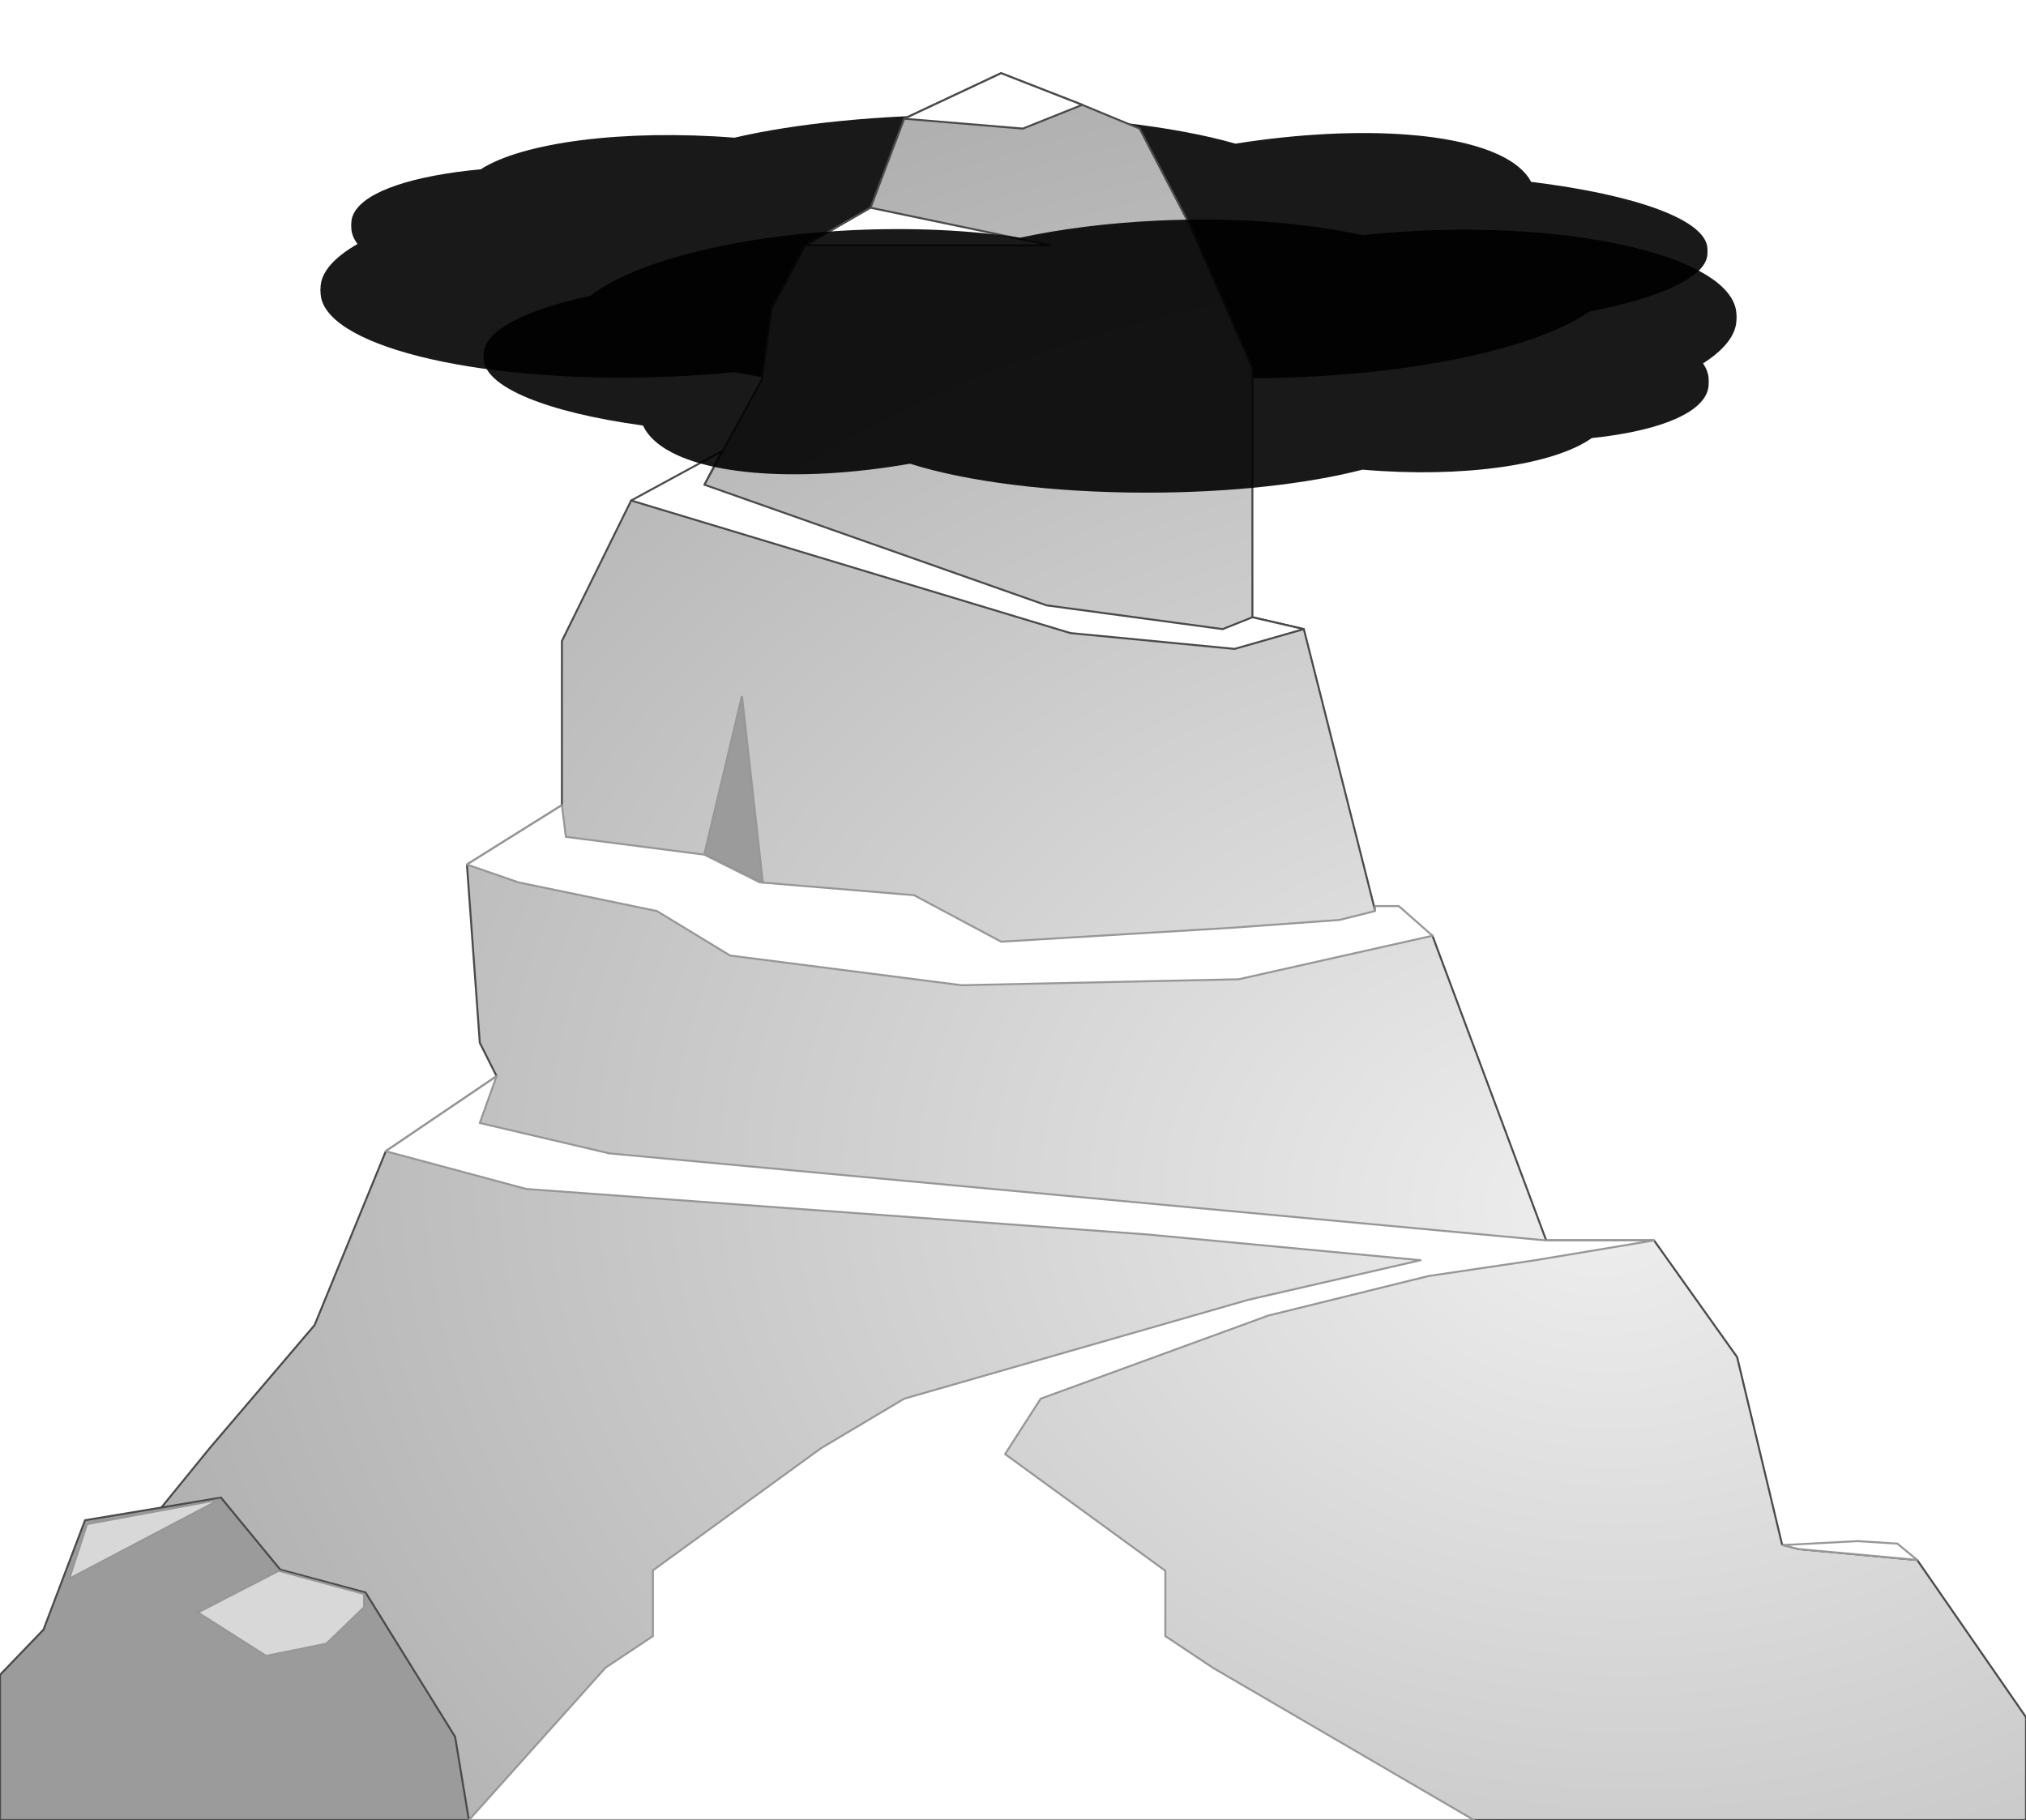 <?xml version="1.0" encoding="UTF-8"?>
<svg width="1024px" height="920px" viewBox="0 0 1024 920" version="1.1" xmlns="http://www.w3.org/2000/svg" xmlns:xlink="http://www.w3.org/1999/xlink">
    <!-- Generator: Sketch 54.1 (76490) - https://sketchapp.com -->
    <title>MT Olympus</title>
    <desc>Created with Sketch.</desc>
    <defs>
        <path d="M842.223,182.293 C846.486,187.312 847.642,192.362 845.139,197.201 C839.317,208.455 814.906,216.238 781.014,219.434 C759.909,233.017 708.962,239.78 652.771,235.402 C622.093,242.571 579.318,247.02 532,247.02 C478.356,247.02 430.55,241.302 399.591,232.385 C336.305,242.374 277.751,238.41 256.376,220.567 C253.555,218.212 251.492,215.707 250.15,213.085 C197.083,206.564 161,193.746 161,179 C161,167.185 184.164,156.608 220.67,149.516 C245.023,132.519 300.739,119.153 367.518,116.337 C401.54,114.903 433.721,116.405 461.087,120.168 C483.768,115.758 509.927,112.702 538.047,111.516 C581.255,109.694 621.493,112.609 652.671,118.876 C663.011,117.866 673.745,117.112 684.781,116.647 C777.784,112.726 857.028,130.752 861.777,156.91 C863.395,165.823 856.154,174.531 842.223,182.293 Z" id="path-1"></path>
        <filter x="-10.8%" y="-54.4%" width="121.7%" height="211.7%" filterUnits="objectBoundingBox" id="filter-2">
            <feOffset dx="0" dy="0" in="SourceAlpha" result="shadowOffsetOuter1"></feOffset>
            <feGaussianBlur stdDeviation="10" in="shadowOffsetOuter1" result="shadowBlurOuter1"></feGaussianBlur>
            <feColorMatrix values="0 0 0 0 1   0 0 0 0 1   0 0 0 0 1  0 0 0 1 0" type="matrix" in="shadowBlurOuter1" result="shadowMatrixOuter1"></feColorMatrix>
            <feOffset dx="0" dy="2" in="SourceAlpha" result="shadowOffsetOuter2"></feOffset>
            <feGaussianBlur stdDeviation="25" in="shadowOffsetOuter2" result="shadowBlurOuter2"></feGaussianBlur>
            <feColorMatrix values="0 0 0 0 1   0 0 0 0 1   0 0 0 0 1  0 0 0 1 0" type="matrix" in="shadowBlurOuter2" result="shadowMatrixOuter2"></feColorMatrix>
            <feOffset dx="0" dy="0" in="SourceAlpha" result="shadowOffsetOuter3"></feOffset>
            <feGaussianBlur stdDeviation="22" in="shadowOffsetOuter3" result="shadowBlurOuter3"></feGaussianBlur>
            <feColorMatrix values="0 0 0 0 1   0 0 0 0 1   0 0 0 0 1  0 0 0 0.5 0" type="matrix" in="shadowBlurOuter3" result="shadowMatrixOuter3"></feColorMatrix>
            <feMerge>
                <feMergeNode in="shadowMatrixOuter1"></feMergeNode>
                <feMergeNode in="shadowMatrixOuter2"></feMergeNode>
                <feMergeNode in="shadowMatrixOuter3"></feMergeNode>
            </feMerge>
        </filter>
        <filter x="-8.6%" y="-42.6%" width="117.1%" height="188.2%" filterUnits="objectBoundingBox" id="filter-3">
            <feGaussianBlur stdDeviation="10" in="SourceAlpha" result="shadowBlurInner1"></feGaussianBlur>
            <feOffset dx="0" dy="0" in="shadowBlurInner1" result="shadowOffsetInner1"></feOffset>
            <feComposite in="shadowOffsetInner1" in2="SourceAlpha" operator="arithmetic" k2="-1" k3="1" result="shadowInnerInner1"></feComposite>
            <feColorMatrix values="0 0 0 0 1   0 0 0 0 1   0 0 0 0 1  0 0 0 1 0" type="matrix" in="shadowInnerInner1"></feColorMatrix>
        </filter>
        <radialGradient cx="79.001%" cy="64.623%" fx="79.001%" fy="64.623%" r="88.859%" gradientTransform="translate(0.79,0.646),scale(0.862,1),rotate(93.132),scale(1,1.335),translate(-0.79,-0.646)" id="radialGradient-4">
            <stop stop-color="#EEEEEE" offset="0%"></stop>
            <stop stop-color="#9B9B9B" offset="100%"></stop>
        </radialGradient>
        <path d="M760.797,182.293 C764.648,187.312 765.692,192.362 763.431,197.201 C758.172,208.455 736.121,216.238 705.505,219.434 C686.441,233.017 640.42,239.78 589.662,235.402 C561.95,242.571 523.309,247.02 480.566,247.02 C432.109,247.02 388.925,241.302 360.959,232.385 C303.791,242.374 250.898,238.41 231.59,220.567 C229.041,218.212 227.178,215.707 225.966,213.085 C178.029,206.564 145.435,193.746 145.435,179 C145.435,167.185 166.359,156.608 199.335,149.516 C221.334,132.519 271.664,119.153 331.987,116.337 C362.72,114.903 391.789,116.405 416.509,120.168 C436.998,115.758 460.627,112.702 486.029,111.516 C525.059,109.694 561.407,112.609 589.571,118.876 C598.911,117.866 608.607,117.112 618.576,116.647 C702.588,112.726 774.171,130.752 778.46,156.91 C779.922,165.823 773.381,174.531 760.797,182.293 Z" id="path-5"></path>
        <filter x="-12.0%" y="-54.4%" width="124.0%" height="211.7%" filterUnits="objectBoundingBox" id="filter-6">
            <feOffset dx="0" dy="0" in="SourceAlpha" result="shadowOffsetOuter1"></feOffset>
            <feGaussianBlur stdDeviation="10" in="shadowOffsetOuter1" result="shadowBlurOuter1"></feGaussianBlur>
            <feColorMatrix values="0 0 0 0 1   0 0 0 0 1   0 0 0 0 1  0 0 0 1 0" type="matrix" in="shadowBlurOuter1" result="shadowMatrixOuter1"></feColorMatrix>
            <feOffset dx="0" dy="2" in="SourceAlpha" result="shadowOffsetOuter2"></feOffset>
            <feGaussianBlur stdDeviation="25" in="shadowOffsetOuter2" result="shadowBlurOuter2"></feGaussianBlur>
            <feColorMatrix values="0 0 0 0 1   0 0 0 0 1   0 0 0 0 1  0 0 0 1 0" type="matrix" in="shadowBlurOuter2" result="shadowMatrixOuter2"></feColorMatrix>
            <feOffset dx="0" dy="0" in="SourceAlpha" result="shadowOffsetOuter3"></feOffset>
            <feGaussianBlur stdDeviation="22" in="shadowOffsetOuter3" result="shadowBlurOuter3"></feGaussianBlur>
            <feColorMatrix values="0 0 0 0 1   0 0 0 0 1   0 0 0 0 1  0 0 0 0.5 0" type="matrix" in="shadowBlurOuter3" result="shadowMatrixOuter3"></feColorMatrix>
            <feMerge>
                <feMergeNode in="shadowMatrixOuter1"></feMergeNode>
                <feMergeNode in="shadowMatrixOuter2"></feMergeNode>
                <feMergeNode in="shadowMatrixOuter3"></feMergeNode>
            </feMerge>
        </filter>
        <filter x="-9.5%" y="-42.6%" width="119.0%" height="188.2%" filterUnits="objectBoundingBox" id="filter-7">
            <feGaussianBlur stdDeviation="10" in="SourceAlpha" result="shadowBlurInner1"></feGaussianBlur>
            <feOffset dx="0" dy="0" in="shadowBlurInner1" result="shadowOffsetInner1"></feOffset>
            <feComposite in="shadowOffsetInner1" in2="SourceAlpha" operator="arithmetic" k2="-1" k3="1" result="shadowInnerInner1"></feComposite>
            <feColorMatrix values="0 0 0 0 1   0 0 0 0 1   0 0 0 0 1  0 0 0 1 0" type="matrix" in="shadowInnerInner1"></feColorMatrix>
        </filter>
    </defs>
    <g id="MT-Olympus" stroke="none" stroke-width="1" fill="none" fill-rule="evenodd">
        <g id="Cloud" transform="translate(512, 128) scale(-1, -1) translate(-512, -128) translate(0, -51)" fill="black" fill-opacity="1" opacity="0.9">
            <g id="MT-Cloud">
                <use filter="url(#filter-2)" xlink:href="#path-1"></use>
                <use filter="url(#filter-3)" xlink:href="#path-1"></use>
            </g>
        </g>
        <g id="Mountain" transform="translate(0, 152)">
            <g transform="translate(0, -115)">
                <polygon id="Main-MT" stroke="#4A4A4A" fill="url(#radialGradient-4)" stroke-linejoin="round" points="0 883 27 792 106 695 159 632.816 195 544.914 251 507 242.5 490.069 236 400 284 370 284 287 319 216 356 208 385 155 390 119 407 87 440 68 457 23 506 0 547 16 576 28 602 78 633 149 633 275 659 281 695 423.203 724 435.975 781.5 589.992 836 589.992 878 649 900.73 743.754 909 746 969 751.522 1024 831 1024 883"></polygon>
                <g id="Big-Rock" transform="translate(0, 720)">
                    <polygon id="Path-3" stroke="#4A4A4A" fill="#9B9B9B" points="0 163 0 89.602 22 66.725 43 11.439 111.69 -1.36424205e-12 141.655 36.415 184.771 47.972 230.036 120.927 237 163"></polygon>
                    <polygon id="Path-2" stroke="#979797" fill="#D8D8D8" points="140.873 37 100 58.061 134.515 80 164.926 73.857 184 55.429 184 48.697"></polygon>
                    <polygon id="Path-4" stroke="#979797" fill="#D8D8D8" stroke-linejoin="round" points="44 13.381 35 41 111 1"></polygon>
                </g>
                <polygon id="Path-5" stroke="#979797" fill="#FFFFFF" stroke-linejoin="round" points="237 883 745 883 613 806 589 790 589 757 508 698 526 670 641 628 722 608 776 600 836 589.992 781.5 589.992 308 546 242.5 530.639 251 507 195 544.914 266 564 580 587 718 600 631 620 457 670 415 695 330 756.781 330 790 306 806"></polygon>
                <polygon id="Path-8" stroke="#979797" fill="#FFFFFF" stroke-linecap="square" stroke-linejoin="round" points="724 436 626 458 486 461 369 446 332 423.5 262 409 236 400 284 370 286 386 356 395 384 409 462 415.5 506 439 622 432 677 428 695 423.5 695 421 707 421 724 435.975"></polygon>
                <polygon id="Path-10" stroke="#4A4A4A" fill="#FFFFFF" stroke-linejoin="round" points="659 281 624 291 541 283 319 216 365 191 356 208 529 269 618 281 633 275"></polygon>
                <polygon id="Path-9" stroke="#979797" fill="#FFFFFF" stroke-linejoin="round" points="909 746 901 744 939 742 959 743.261 969 751.522"></polygon>
                <polygon id="Path-11" stroke="#979797" fill="#9B9B9B" points="356 394.667 375 314.81 385.556 409"></polygon>
                <polygon id="Path-6" stroke="#4A4A4A" fill="#FFFFFF" stroke-linejoin="round" points="506 0 457 23 517 28 547 16"></polygon>
                <polygon id="Path-7" stroke="#4A4A4A" fill="#FFFFFF" stroke-linejoin="round" points="531 87 407 87 440 68"></polygon>
            </g>
        </g>
        <g id="Cloud" transform="translate(99, 0)" fill="black" fill-opacity="1" opacity="0.9">
            <g id="MT-Cloud">
                <use filter="url(#filter-6)" xlink:href="#path-5"></use>
                <use filter="url(#filter-7)" xlink:href="#path-5"></use>
            </g>
        </g>
    </g>
</svg>
